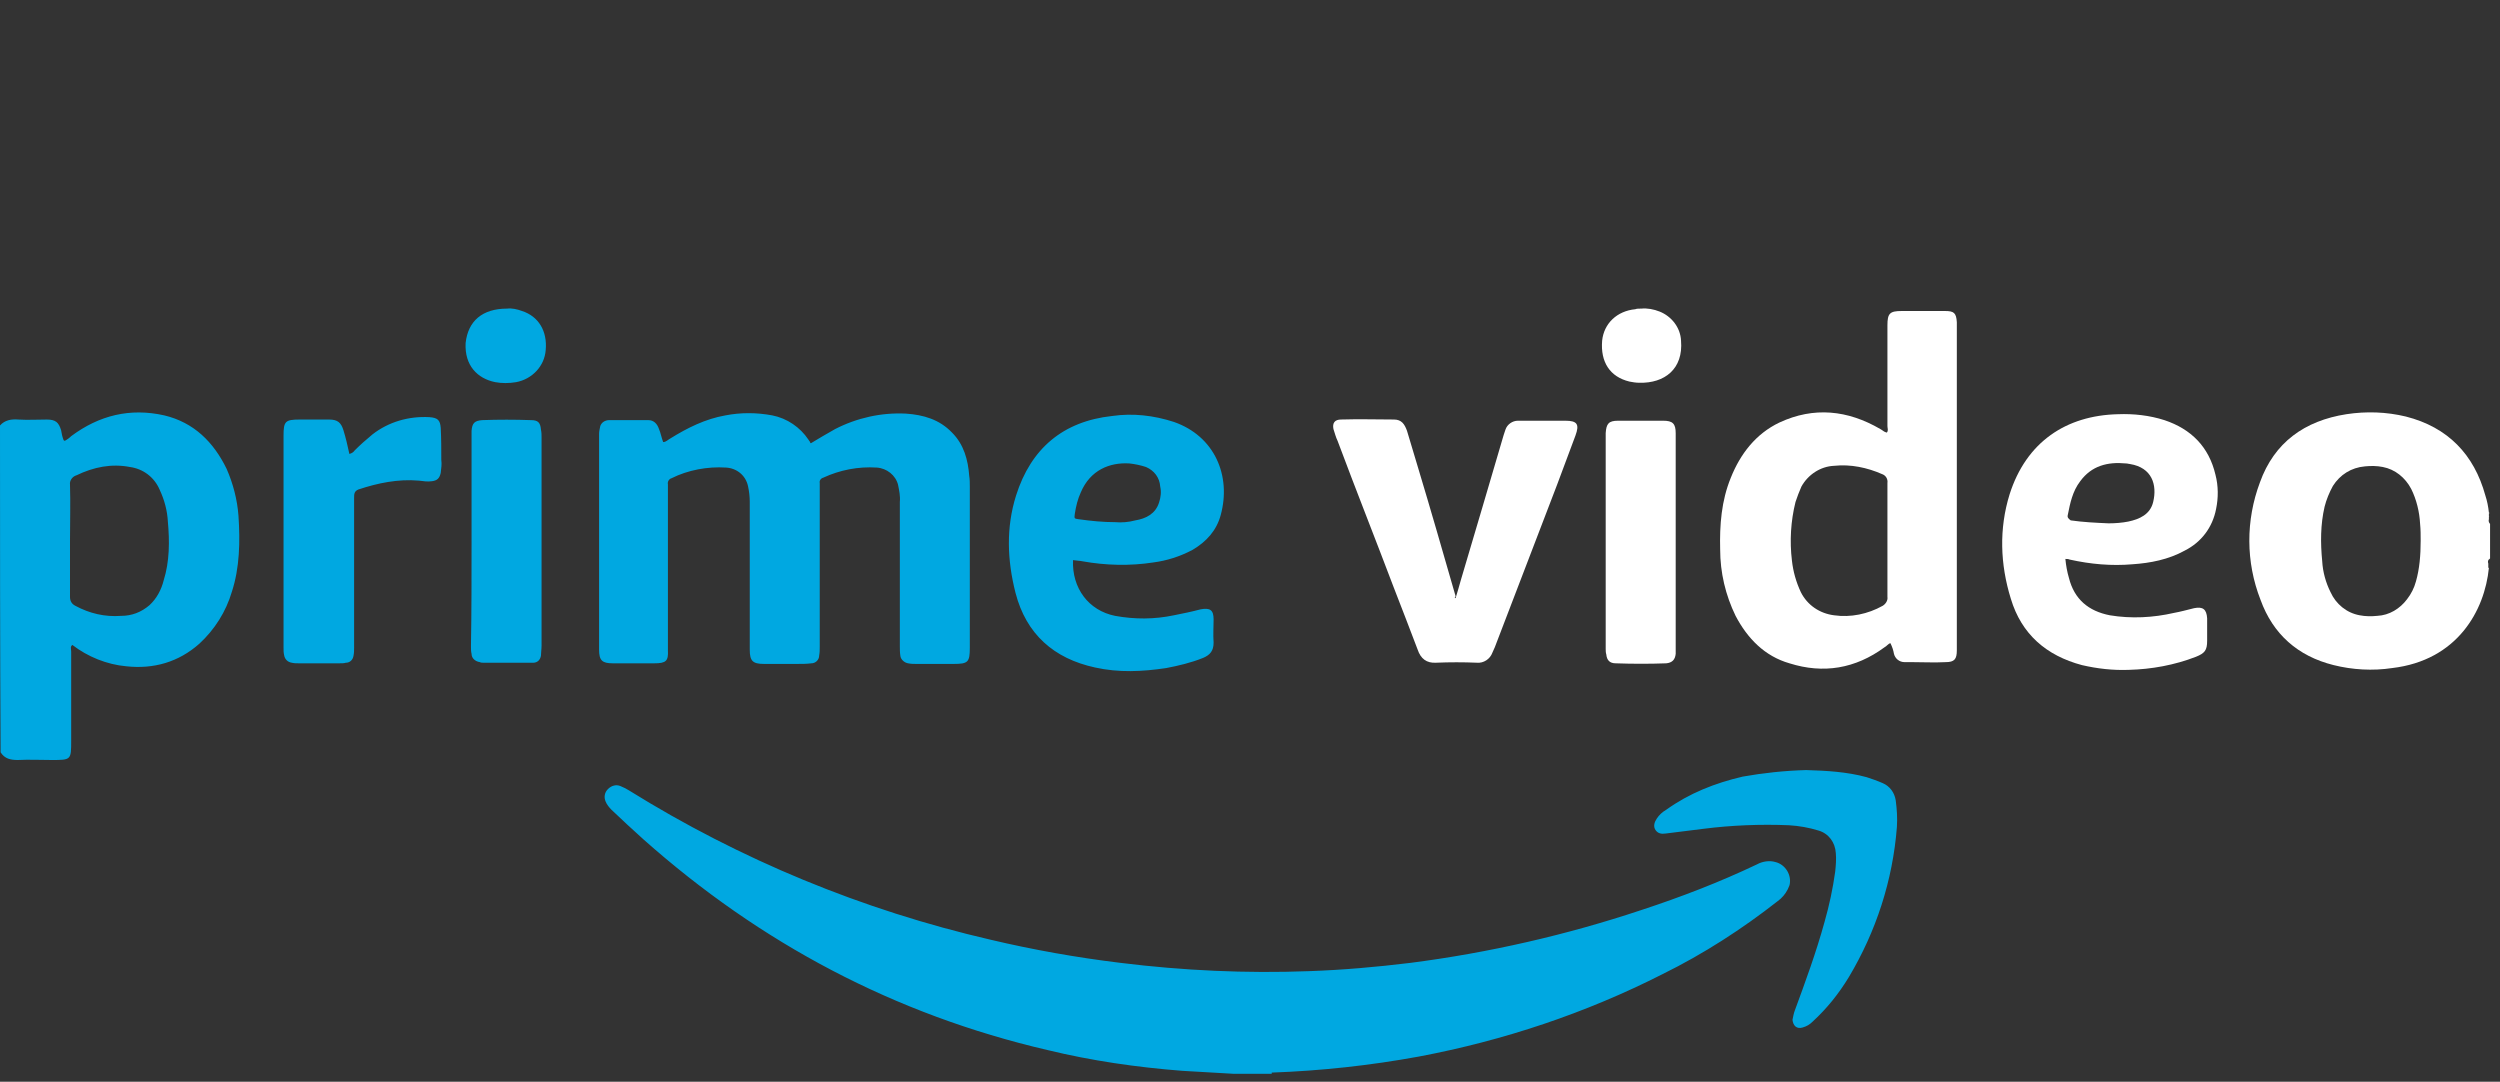<svg width="104" height="45" viewBox="0 0 104 45" fill="none" xmlns="http://www.w3.org/2000/svg">
<rect x="0" y="0" width="104" height="45" fill="#333333" stroke="none"/>
<g clip-path="url(#clip0_399_4911)">
<path d="M60.554 24.88C60.628 24.633 60.702 24.386 60.776 24.115C61.369 22.116 61.961 20.117 62.553 18.094L62.627 17.872C62.701 17.65 62.923 17.502 63.145 17.502H65.119C65.613 17.502 65.712 17.65 65.539 18.119L64.774 20.167C63.91 22.412 63.047 24.682 62.183 26.928C62.158 27.002 62.109 27.076 62.084 27.15C61.986 27.421 61.714 27.594 61.443 27.569C60.875 27.545 60.308 27.545 59.74 27.569C59.345 27.594 59.099 27.397 58.975 27.026C58.654 26.163 58.309 25.299 57.988 24.46C57.223 22.437 56.409 20.389 55.644 18.341C55.57 18.193 55.521 17.995 55.471 17.847C55.422 17.6 55.521 17.452 55.792 17.452C56.532 17.428 57.273 17.452 57.988 17.452C58.309 17.452 58.432 17.65 58.531 17.921C58.679 18.415 58.827 18.908 58.975 19.402C59.518 21.203 60.036 23.004 60.554 24.806C60.505 24.88 60.505 24.88 60.554 24.88Z" fill="white"/>
<path d="M69.709 22.536V27.199C69.684 27.446 69.561 27.57 69.314 27.594C68.623 27.619 67.932 27.619 67.216 27.594C66.97 27.594 66.846 27.471 66.822 27.224C66.797 27.15 66.797 27.051 66.797 26.977V18.02C66.822 17.625 66.92 17.502 67.315 17.502H69.19C69.585 17.502 69.709 17.625 69.709 18.02V22.536Z" fill="white"/>
<path d="M68.278 12.838C68.525 12.814 68.796 12.863 69.043 12.962C69.536 13.159 69.907 13.628 69.931 14.171C70.03 15.355 69.24 15.947 68.204 15.923C68.056 15.923 67.908 15.898 67.784 15.873C66.97 15.676 66.575 15.059 66.649 14.171C66.723 13.455 67.266 12.937 68.031 12.863C68.081 12.838 68.179 12.838 68.278 12.838Z" fill="white"/>
<path d="M103.587 21.745V21.795C103.538 21.745 103.513 21.671 103.538 21.597V21.499C103.538 21.499 103.538 21.474 103.563 21.474H103.538V21.351H103.563C103.563 21.326 103.538 21.326 103.538 21.326C103.513 21.079 103.464 20.832 103.39 20.61C102.921 18.908 101.835 17.773 100.084 17.328C99.269 17.131 98.43 17.106 97.616 17.23C95.864 17.501 94.606 18.414 94.013 20.067C93.421 21.647 93.421 23.374 94.038 24.953C94.556 26.384 95.593 27.297 97.073 27.667C97.863 27.865 98.702 27.914 99.516 27.791C102.23 27.47 103.365 25.397 103.538 23.621H103.513V23.448C103.489 23.374 103.489 23.3 103.563 23.25V23.275C103.563 23.25 103.587 23.226 103.587 23.226V21.745ZM100.503 24.188C100.429 24.46 100.306 24.706 100.133 24.928C99.837 25.323 99.393 25.595 98.899 25.619C98.652 25.644 98.406 25.644 98.159 25.595C97.616 25.496 97.172 25.126 96.95 24.632C96.752 24.238 96.629 23.793 96.604 23.349C96.53 22.584 96.53 21.819 96.703 21.079C96.777 20.783 96.9 20.487 97.049 20.215C97.345 19.747 97.813 19.451 98.381 19.401C98.628 19.377 98.874 19.377 99.121 19.426C99.639 19.524 100.059 19.87 100.306 20.339C100.528 20.783 100.651 21.301 100.676 21.795C100.7 22.017 100.7 22.264 100.7 22.486C100.7 23.102 100.651 23.67 100.503 24.188Z" fill="white"/>
<path d="M80.911 12.938H79.11C78.616 12.938 78.517 13.036 78.517 13.53V17.724C78.517 17.823 78.567 17.897 78.493 17.996C78.369 17.971 78.32 17.897 78.221 17.848C76.864 17.058 75.458 16.91 74.026 17.576C73.04 18.045 72.398 18.884 72.003 19.871C71.608 20.834 71.534 21.845 71.559 22.857C71.559 23.819 71.781 24.757 72.201 25.621C72.694 26.558 73.41 27.299 74.446 27.595C75.853 28.039 77.185 27.817 78.394 26.928C78.493 26.879 78.542 26.78 78.641 26.756C78.715 26.904 78.764 27.052 78.789 27.2C78.838 27.397 79.011 27.545 79.233 27.545H79.554C80.023 27.545 80.467 27.57 80.936 27.545C81.306 27.545 81.404 27.422 81.404 27.052V13.406C81.38 13.011 81.281 12.938 80.911 12.938ZM78.517 22.462V24.831C78.542 24.979 78.443 25.127 78.32 25.201C77.703 25.547 76.987 25.695 76.297 25.596C75.704 25.522 75.186 25.177 74.915 24.634C74.717 24.214 74.594 23.77 74.545 23.326C74.446 22.512 74.495 21.673 74.693 20.883C74.767 20.661 74.841 20.463 74.939 20.241C75.211 19.748 75.729 19.402 76.297 19.378C76.987 19.304 77.678 19.452 78.295 19.723C78.443 19.773 78.542 19.921 78.517 20.093C78.517 20.908 78.517 21.673 78.517 22.462Z" fill="white"/>
<path d="M88.708 23.474C89.449 23.425 90.213 23.277 90.88 22.907C91.571 22.561 92.04 21.944 92.188 21.179C92.286 20.71 92.286 20.217 92.163 19.748C91.891 18.588 91.151 17.848 90.041 17.478C89.424 17.28 88.758 17.206 88.116 17.231C85.945 17.28 84.291 18.391 83.6 20.562C83.156 21.994 83.206 23.474 83.65 24.905C84.094 26.386 85.13 27.274 86.611 27.669C87.252 27.817 87.894 27.891 88.56 27.866C89.498 27.842 90.46 27.669 91.349 27.323C91.719 27.175 91.817 27.052 91.817 26.657V25.72C91.793 25.349 91.645 25.226 91.275 25.3C90.978 25.374 90.707 25.448 90.436 25.497C89.572 25.695 88.659 25.744 87.771 25.596C86.882 25.423 86.29 24.93 86.068 24.042C85.994 23.795 85.945 23.523 85.92 23.252C85.994 23.252 86.043 23.252 86.093 23.277C86.981 23.474 87.845 23.548 88.708 23.474ZM86.019 21.426C86.117 20.933 86.216 20.439 86.537 20.02C87.006 19.378 87.672 19.205 88.437 19.279C88.511 19.279 88.56 19.304 88.61 19.304C89.523 19.452 89.745 20.168 89.572 20.883C89.449 21.401 89.004 21.599 88.536 21.697C88.289 21.747 87.993 21.771 87.721 21.771C87.178 21.747 86.66 21.722 86.142 21.648C86.043 21.574 85.994 21.525 86.019 21.426Z" fill="white"/>
<path d="M51.299 44.669C50.584 44.62 49.893 44.595 49.177 44.546C47.277 44.398 45.402 44.126 43.576 43.682C37.21 42.201 31.633 39.24 26.772 34.922C26.328 34.527 25.884 34.108 25.439 33.688C25.341 33.59 25.242 33.466 25.193 33.343C25.119 33.17 25.143 32.973 25.291 32.825C25.439 32.677 25.637 32.627 25.81 32.701C25.933 32.751 26.032 32.8 26.155 32.874C30.794 35.761 35.877 37.859 41.207 39.092C42.984 39.512 44.785 39.833 46.611 40.055C49.202 40.376 51.842 40.499 54.458 40.4C55.864 40.351 57.271 40.227 58.677 40.055C61.934 39.635 65.167 38.895 68.276 37.859C69.929 37.316 71.533 36.699 73.088 35.959C73.31 35.835 73.606 35.786 73.853 35.86C74.272 35.959 74.544 36.403 74.445 36.822C74.42 36.871 74.396 36.946 74.371 36.995C74.272 37.192 74.124 37.365 73.951 37.488C72.471 38.648 70.867 39.684 69.164 40.523C65.957 42.152 62.551 43.287 59.023 43.953C56.999 44.324 54.951 44.546 52.903 44.62V44.669H51.349H51.299ZM75.136 32.035C75.999 32.06 76.838 32.109 77.653 32.331C77.875 32.405 78.097 32.479 78.319 32.578C78.615 32.701 78.812 32.973 78.862 33.294C78.911 33.664 78.936 34.034 78.911 34.404C78.738 36.625 78.047 38.747 76.912 40.647C76.493 41.338 75.999 41.955 75.407 42.498C75.284 42.621 75.16 42.695 74.988 42.744C74.741 42.818 74.593 42.67 74.568 42.423C74.593 42.3 74.618 42.152 74.667 42.029C75.111 40.82 75.555 39.611 75.901 38.352C76.098 37.661 76.246 36.97 76.345 36.255C76.37 36.008 76.394 35.736 76.37 35.49C76.345 35.046 76.073 34.675 75.654 34.552C75.259 34.429 74.84 34.355 74.42 34.33C73.236 34.281 72.027 34.33 70.867 34.478L69.288 34.675C69.115 34.7 68.967 34.675 68.868 34.527C68.77 34.379 68.819 34.207 68.918 34.059C69.016 33.91 69.14 33.787 69.312 33.688C70.275 32.998 71.336 32.578 72.496 32.307C73.335 32.158 74.223 32.06 75.136 32.035Z" fill="#00A8E1"/>
<path d="M9.92 21.45C9.87 20.784 9.697 20.118 9.426 19.501C8.883 18.39 8.069 17.576 6.835 17.28C5.404 16.959 4.121 17.28 2.961 18.144C2.887 18.218 2.788 18.292 2.69 18.341C2.665 18.316 2.64 18.316 2.64 18.292C2.591 18.168 2.566 18.045 2.542 17.897C2.443 17.576 2.319 17.453 1.949 17.453C1.555 17.453 1.16 17.477 0.765 17.453C0.469 17.428 0.197 17.477 0 17.7C0 22.24 -3.76885e-07 26.78 0.025 31.296C0.197 31.567 0.444 31.616 0.74 31.616C1.209 31.592 1.678 31.616 2.147 31.616C2.961 31.616 2.961 31.616 2.961 30.802V27.101C2.961 27.002 2.912 26.903 3.01 26.829C3.652 27.323 4.442 27.644 5.256 27.718C6.391 27.841 7.427 27.545 8.291 26.78C8.932 26.188 9.401 25.448 9.648 24.609C9.969 23.622 9.994 22.536 9.92 21.45ZM45.033 23.35C45.995 23.523 47.007 23.548 47.969 23.399C48.537 23.326 49.079 23.153 49.598 22.881C50.19 22.536 50.609 22.067 50.782 21.425C51.226 19.797 50.535 18.144 48.833 17.552C47.994 17.28 47.13 17.181 46.266 17.305C44.218 17.527 42.886 18.662 42.269 20.611C41.849 21.944 41.899 23.301 42.244 24.658C42.688 26.385 43.848 27.397 45.551 27.767C46.538 27.989 47.525 27.94 48.512 27.792C49.03 27.693 49.548 27.57 50.042 27.372C50.338 27.249 50.486 27.076 50.486 26.731C50.461 26.41 50.486 26.089 50.486 25.768C50.486 25.374 50.338 25.275 49.943 25.349C49.573 25.448 49.203 25.522 48.833 25.596C48.018 25.768 47.204 25.768 46.39 25.62C45.279 25.398 44.589 24.461 44.638 23.301C44.786 23.326 44.934 23.326 45.033 23.35ZM27.217 27.594H25.49C25.046 27.594 24.922 27.471 24.922 27.027V18.045C24.922 17.946 24.947 17.848 24.971 17.724C25.021 17.576 25.169 17.477 25.342 17.477H26.97C27.192 17.477 27.34 17.625 27.414 17.848C27.488 18.02 27.513 18.193 27.587 18.39C27.71 18.39 27.785 18.292 27.883 18.242C28.599 17.798 29.339 17.428 30.178 17.28C30.82 17.157 31.461 17.157 32.127 17.28C32.744 17.403 33.287 17.773 33.633 18.292C33.657 18.341 33.682 18.366 33.707 18.39C33.682 18.415 33.707 18.415 33.731 18.44C34.052 18.242 34.398 18.045 34.743 17.848C35.656 17.379 36.668 17.157 37.679 17.206C38.42 17.255 39.086 17.453 39.604 17.996C40.098 18.489 40.27 19.131 40.32 19.797C40.344 19.945 40.344 20.093 40.344 20.241V26.953C40.344 27.545 40.27 27.619 39.678 27.619H38.099C38 27.619 37.901 27.619 37.778 27.594C37.63 27.57 37.482 27.446 37.457 27.298C37.433 27.15 37.433 27.002 37.433 26.879V20.883C37.457 20.636 37.408 20.414 37.359 20.167C37.26 19.772 36.89 19.476 36.47 19.451C35.705 19.402 34.94 19.55 34.249 19.871C34.151 19.896 34.077 19.994 34.101 20.093V26.903C34.101 27.027 34.101 27.15 34.077 27.274C34.077 27.446 33.929 27.594 33.756 27.594C33.559 27.619 33.361 27.619 33.164 27.619H31.782C31.313 27.619 31.19 27.496 31.19 27.027V20.883C31.19 20.661 31.165 20.439 31.116 20.216C31.017 19.772 30.647 19.476 30.203 19.451C29.438 19.402 28.623 19.55 27.933 19.896C27.834 19.92 27.76 20.044 27.785 20.142V27.052C27.809 27.496 27.71 27.594 27.217 27.594ZM14.114 27.594H12.436C12.338 27.594 12.239 27.594 12.14 27.57C11.968 27.545 11.844 27.422 11.819 27.249C11.795 27.15 11.795 27.052 11.795 26.928V18.119C11.795 17.527 11.869 17.453 12.461 17.453H13.695C14.04 17.453 14.188 17.576 14.287 17.897C14.386 18.218 14.46 18.538 14.534 18.884C14.633 18.859 14.707 18.81 14.756 18.736C14.978 18.514 15.225 18.292 15.496 18.07C16.162 17.552 17.001 17.305 17.865 17.354C18.21 17.379 18.309 17.477 18.334 17.798C18.358 18.242 18.358 18.686 18.358 19.131C18.383 19.303 18.358 19.476 18.334 19.674C18.285 19.896 18.186 19.994 17.964 20.019C17.791 20.044 17.618 20.019 17.421 19.994C16.557 19.92 15.718 20.093 14.904 20.364C14.731 20.439 14.731 20.562 14.731 20.71V26.928C14.731 27.052 14.731 27.15 14.707 27.274C14.682 27.446 14.559 27.57 14.386 27.57C14.312 27.594 14.213 27.594 14.114 27.594ZM21.936 27.57H20.135C20.061 27.57 20.012 27.57 19.962 27.545C19.79 27.52 19.617 27.397 19.617 27.2C19.592 27.101 19.592 27.002 19.592 26.879C19.617 25.448 19.617 23.967 19.617 22.486V17.922C19.642 17.601 19.74 17.502 20.061 17.477C20.727 17.453 21.418 17.453 22.084 17.477C22.381 17.477 22.479 17.576 22.504 17.872C22.529 17.996 22.529 18.094 22.529 18.218V26.854C22.529 27.002 22.504 27.15 22.504 27.274C22.479 27.446 22.356 27.57 22.183 27.57C22.084 27.57 22.011 27.57 21.936 27.57ZM6.81 24.14C6.712 24.535 6.514 24.905 6.218 25.176C5.873 25.472 5.478 25.62 5.034 25.62C4.368 25.67 3.726 25.522 3.134 25.201C2.986 25.127 2.912 25.003 2.912 24.831V22.486C2.912 21.722 2.936 20.932 2.912 20.167C2.887 19.994 3.01 19.822 3.183 19.772C3.899 19.427 4.639 19.279 5.404 19.427C5.947 19.501 6.416 19.846 6.638 20.364C6.835 20.784 6.958 21.228 6.983 21.697C7.057 22.511 7.057 23.35 6.81 24.14ZM44.712 21.376C44.761 21.055 44.835 20.759 44.959 20.488C45.353 19.55 46.168 19.229 46.982 19.279C47.204 19.303 47.451 19.353 47.673 19.427C48.018 19.575 48.24 19.871 48.265 20.241C48.315 20.463 48.29 20.685 48.216 20.907C48.068 21.376 47.673 21.574 47.229 21.648C46.957 21.722 46.661 21.746 46.39 21.722C45.896 21.722 45.378 21.672 44.86 21.598C44.687 21.573 44.687 21.574 44.712 21.376ZM21.098 12.838C21.295 12.814 21.517 12.863 21.714 12.937C22.405 13.159 22.775 13.776 22.701 14.566C22.652 15.232 22.134 15.775 21.468 15.898C21.172 15.948 20.875 15.948 20.604 15.898C19.864 15.75 19.321 15.207 19.37 14.27C19.469 13.357 20.061 12.838 21.098 12.838Z" fill="#00A8E1"/>
</g>
<defs>
<clipPath id="clip0_399_4911">
<rect width="103.599" height="44.14" fill="white" transform="translate(0 0.529)"/>
</clipPath>
</defs>
</svg>
